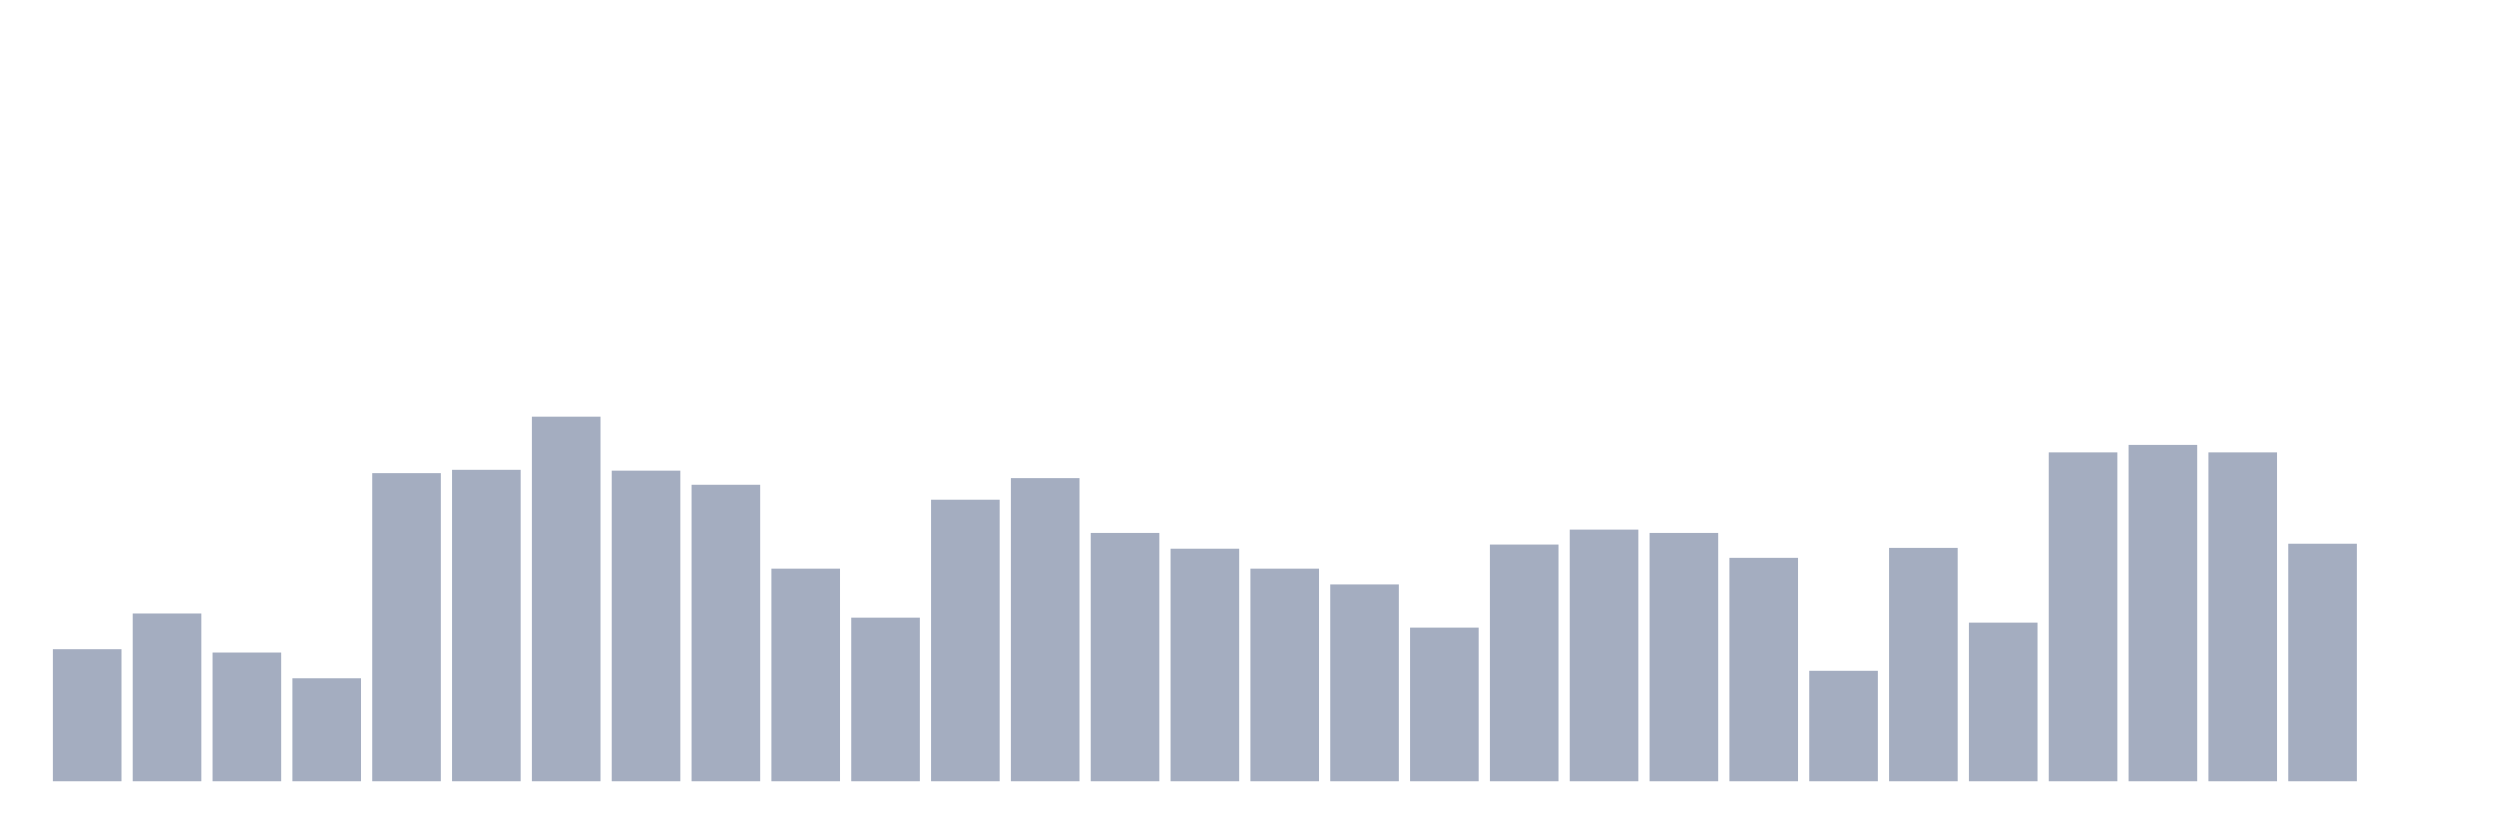 <svg xmlns="http://www.w3.org/2000/svg" viewBox="0 0 480 160"><g transform="translate(10,10)"><rect class="bar" x="0.153" width="13.175" y="114.647" height="25.353" fill="rgb(164,173,192)"></rect><rect class="bar" x="15.482" width="13.175" y="107.79" height="32.21" fill="rgb(164,173,192)"></rect><rect class="bar" x="30.81" width="13.175" y="115.285" height="24.715" fill="rgb(164,173,192)"></rect><rect class="bar" x="46.138" width="13.175" y="120.228" height="19.772" fill="rgb(164,173,192)"></rect><rect class="bar" x="61.466" width="13.175" y="80.843" height="59.157" fill="rgb(164,173,192)"></rect><rect class="bar" x="76.794" width="13.175" y="80.205" height="59.795" fill="rgb(164,173,192)"></rect><rect class="bar" x="92.123" width="13.175" y="70" height="70" fill="rgb(164,173,192)"></rect><rect class="bar" x="107.451" width="13.175" y="80.364" height="59.636" fill="rgb(164,173,192)"></rect><rect class="bar" x="122.779" width="13.175" y="83.075" height="56.925" fill="rgb(164,173,192)"></rect><rect class="bar" x="138.107" width="13.175" y="99.18" height="40.82" fill="rgb(164,173,192)"></rect><rect class="bar" x="153.436" width="13.175" y="108.588" height="31.412" fill="rgb(164,173,192)"></rect><rect class="bar" x="168.764" width="13.175" y="85.945" height="54.055" fill="rgb(164,173,192)"></rect><rect class="bar" x="184.092" width="13.175" y="81.8" height="58.2" fill="rgb(164,173,192)"></rect><rect class="bar" x="199.42" width="13.175" y="92.323" height="47.677" fill="rgb(164,173,192)"></rect><rect class="bar" x="214.748" width="13.175" y="95.353" height="44.647" fill="rgb(164,173,192)"></rect><rect class="bar" x="230.077" width="13.175" y="99.18" height="40.82" fill="rgb(164,173,192)"></rect><rect class="bar" x="245.405" width="13.175" y="102.21" height="37.79" fill="rgb(164,173,192)"></rect><rect class="bar" x="260.733" width="13.175" y="110.501" height="29.499" fill="rgb(164,173,192)"></rect><rect class="bar" x="276.061" width="13.175" y="94.556" height="45.444" fill="rgb(164,173,192)"></rect><rect class="bar" x="291.39" width="13.175" y="91.686" height="48.314" fill="rgb(164,173,192)"></rect><rect class="bar" x="306.718" width="13.175" y="92.323" height="47.677" fill="rgb(164,173,192)"></rect><rect class="bar" x="322.046" width="13.175" y="97.107" height="42.893" fill="rgb(164,173,192)"></rect><rect class="bar" x="337.374" width="13.175" y="118.793" height="21.207" fill="rgb(164,173,192)"></rect><rect class="bar" x="352.702" width="13.175" y="95.194" height="44.806" fill="rgb(164,173,192)"></rect><rect class="bar" x="368.031" width="13.175" y="109.544" height="30.456" fill="rgb(164,173,192)"></rect><rect class="bar" x="383.359" width="13.175" y="76.856" height="63.144" fill="rgb(164,173,192)"></rect><rect class="bar" x="398.687" width="13.175" y="75.421" height="64.579" fill="rgb(164,173,192)"></rect><rect class="bar" x="414.015" width="13.175" y="76.856" height="63.144" fill="rgb(164,173,192)"></rect><rect class="bar" x="429.344" width="13.175" y="94.396" height="45.604" fill="rgb(164,173,192)"></rect><rect class="bar" x="444.672" width="13.175" y="140" height="0" fill="rgb(164,173,192)"></rect></g></svg>